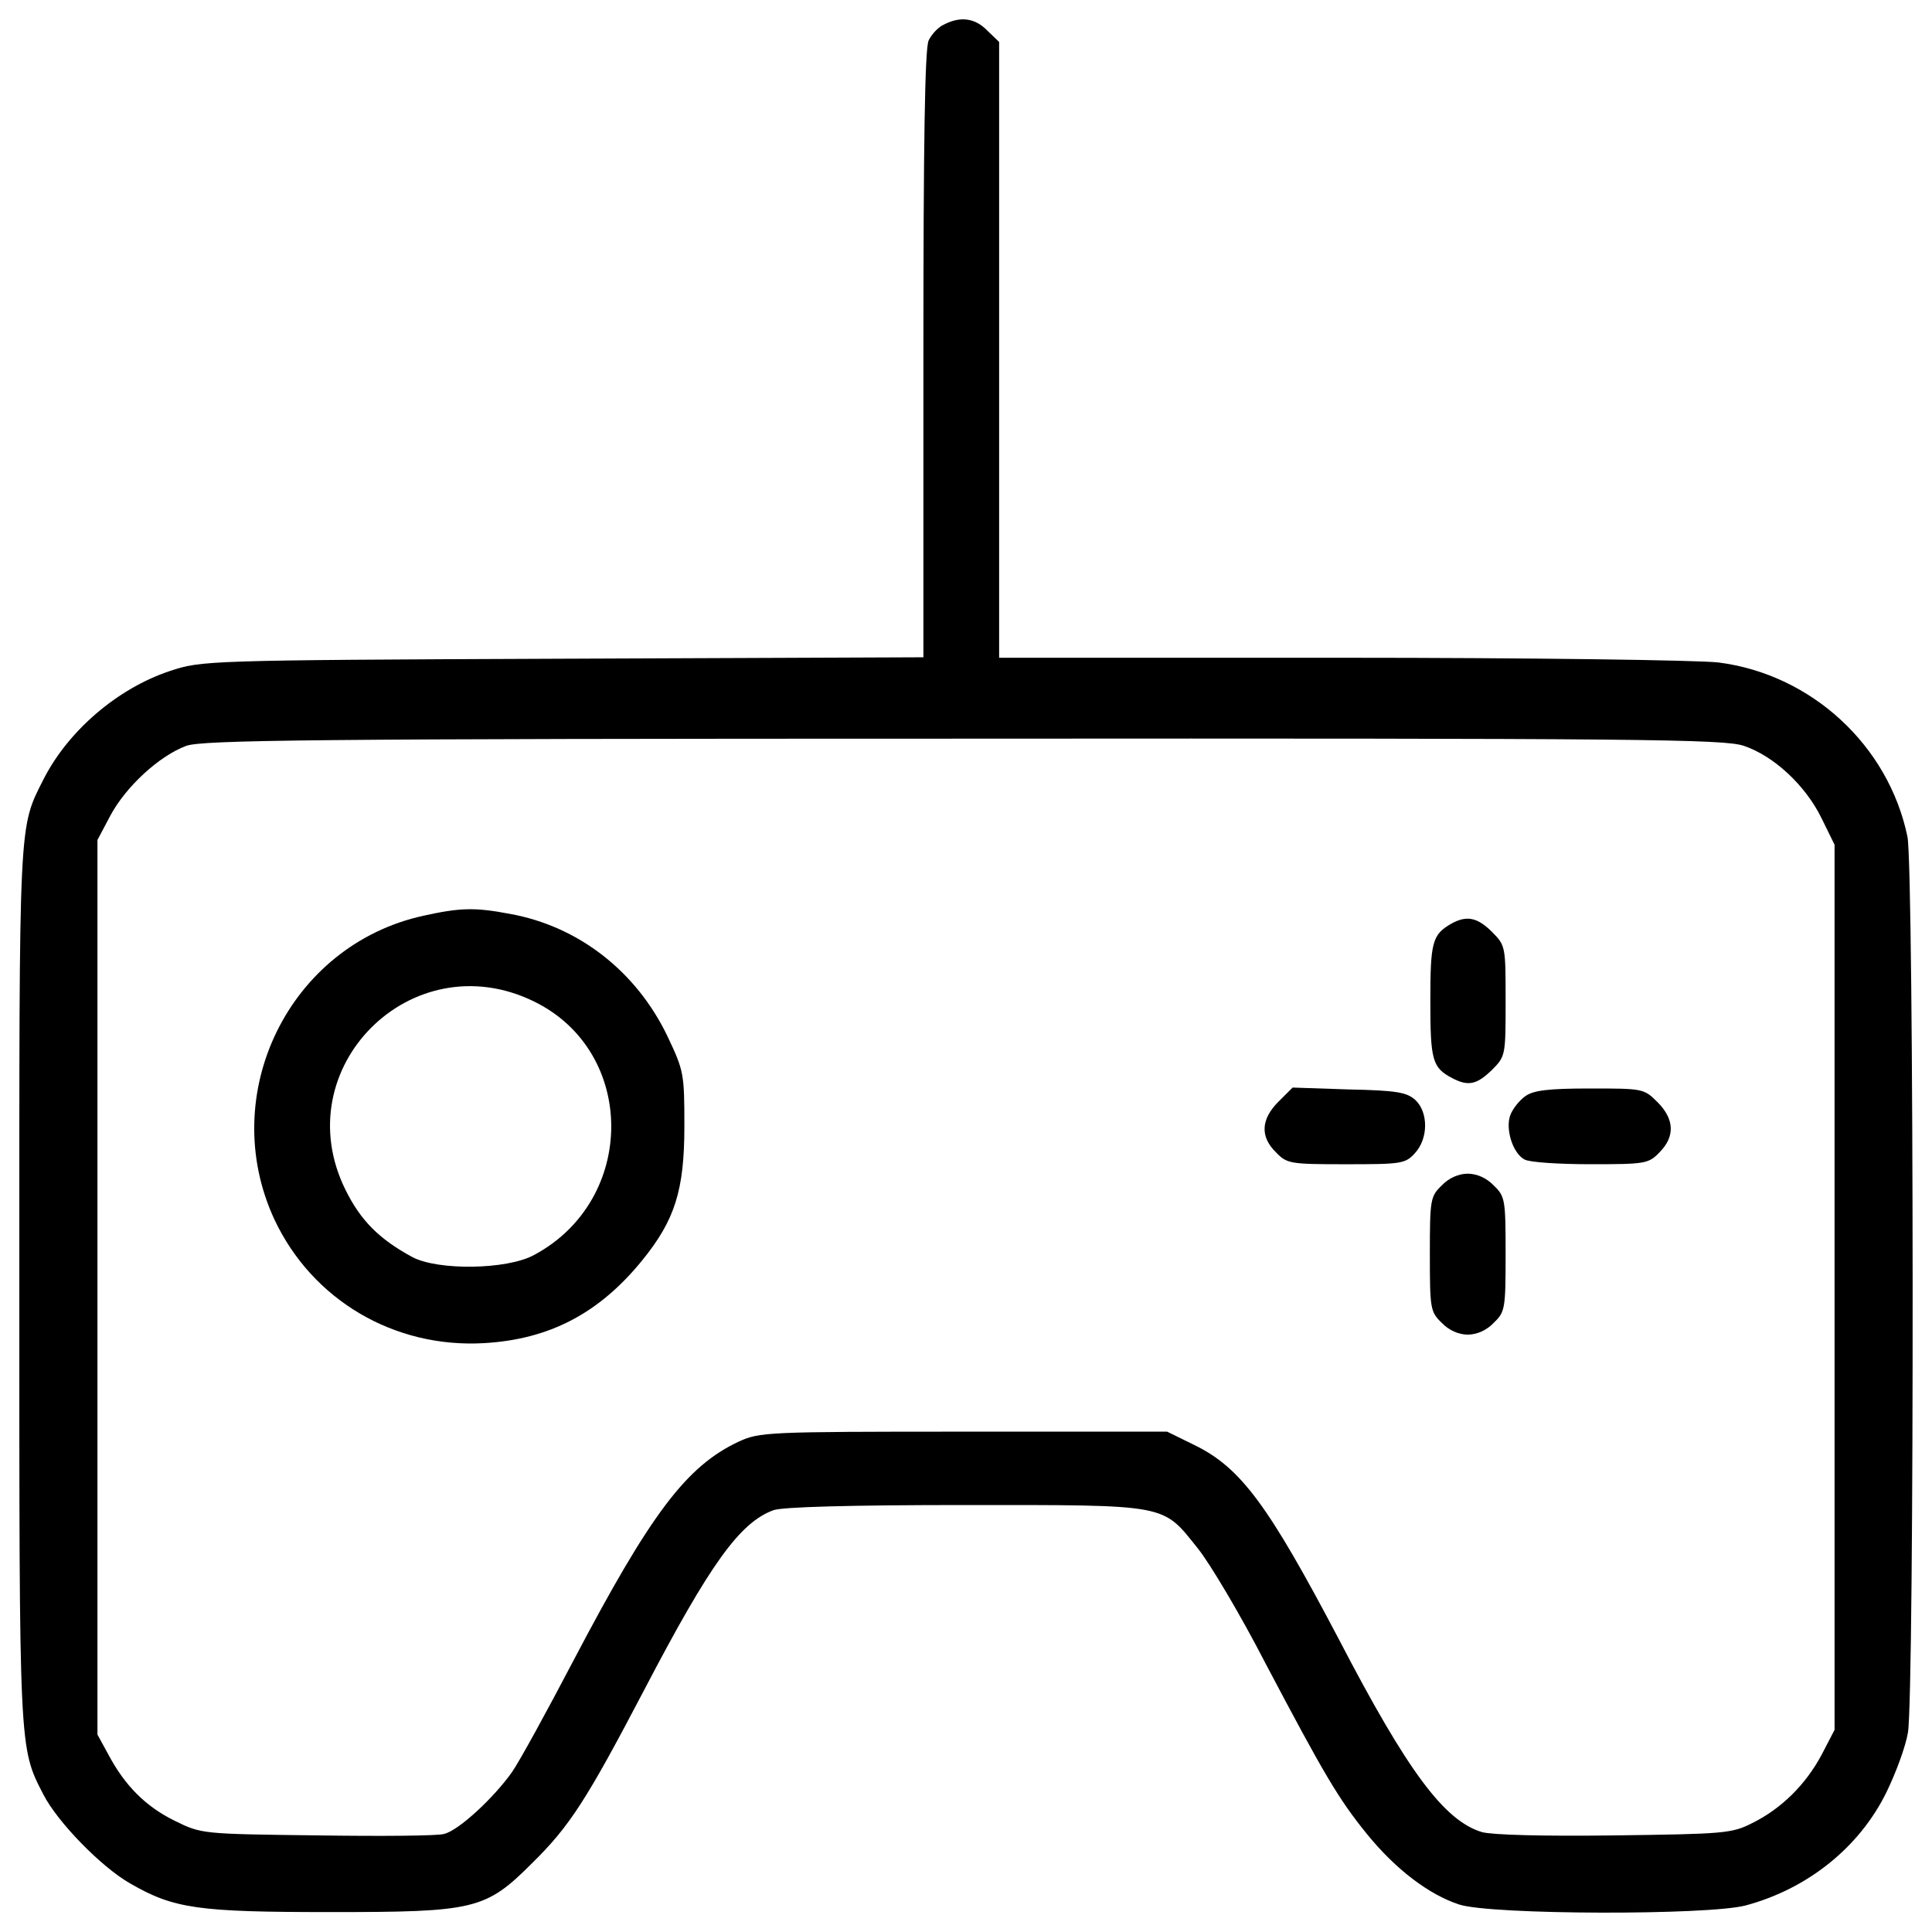 <?xml version="1.0" encoding="utf-8"?>
<!-- Svg Vector Icons : http://www.onlinewebfonts.com/icon -->
<!DOCTYPE svg PUBLIC "-//W3C//DTD SVG 1.1//EN" "http://www.w3.org/Graphics/SVG/1.1/DTD/svg11.dtd">
<svg version="1.1" xmlns="http://www.w3.org/2000/svg" xmlns:xlink="http://www.w3.org/1999/xlink" x="0px" y="0px" viewBox="0 0 1000 1000" enable-background="new 0 0 1000 1000" xml:space="preserve">
<g><g transform="translate(0,511) scale(0.1,-0.1)"><path d="M4887.3,4983.6c-29.4-12.2-66.1-51.4-80.8-83.3c-19.6-44.1-27-529.2-27-1626.8V1707.9l-1866.9-7.4c-1859.5-7.3-1869.3-9.8-2033.5-63.7c-271.9-90.7-524.3-308.7-651.7-556.2C95.1,818.6,100,897,100-1540.7c0-2423-2.5-2391.2,125-2638.6c73.5-142.1,298.9-374.8,450.8-460.6c225.4-129.8,350.3-147,1033.9-147c749.7,0,803.6,12.2,1046.1,254.8c193.5,191.1,279.3,323.4,580.7,899.1c338.1,646.8,492.4,862.4,666.4,926.1c44.1,17.1,401.8,26.9,992.2,26.9c1060.9,0,1019.2,7.4,1205.4-225.4c61.3-75.9,220.5-343,350.3-595.3c303.8-575.7,377.3-700.7,524.3-882c149.4-183.8,320.9-313.6,477.7-365.1c166.6-53.9,1286.2-56.3,1482.2-4.9c320.9,85.8,590.4,301.3,730.1,588c46.6,95.5,98,232.8,110.2,306.3c34.3,191.1,31.8,4466.3-2.4,4637.8c-98,472.8-497.4,840.3-977.5,901.6c-102.9,12.3-975.1,24.5-1952.6,24.5H5171.5V3298v1594.9l-61.3,58.8C5049,5015.4,4973,5027.7,4887.3,4983.6z M9025.3,1249.8c154.3-51.5,318.5-203.3,401.8-372.4l68.6-139.7V-1553v-2290.7l-66.2-127.4c-83.3-156.8-210.7-281.7-360.2-355.2c-105.3-53.9-147-56.3-712.9-63.7c-369.9-4.9-632.1,2.4-686,17.1c-193.6,58.8-382.2,308.7-739.9,997.1c-365,693.4-507.1,889.4-749.7,1007l-139.6,68.6H4987.7c-1021.7,0-1055.9-2.4-1163.7-51.4c-272-127.4-455.7-372.4-855-1131.9c-137.2-262.2-279.3-521.8-318.5-578.2c-93.1-132.3-276.9-303.8-352.8-320.9c-31.9-9.8-325.9-12.2-656.6-7.3c-597.8,7.3-597.8,7.3-737.4,75.9c-149.4,73.5-257.3,181.3-343,343l-56.3,102.9V-1553V762.3l66.2,125c80.8,151.9,254.8,311.1,394.4,362.6c88.2,29.4,629.7,36.8,4025.3,36.8C8498.6,1289,8922.4,1284.1,9025.3,1249.8z"/><path d="M2192.3,370.3c-695.8-151.9-1073.1-923.7-771.7-1572.9c196-416.5,619.9-666.4,1085.4-639.4c338.1,19.6,595.3,154.3,818.3,428.7c169,208.3,218,362.6,218,693.3c0,274.4-2.5,286.7-88.2,467.9c-161.7,335.6-460.6,568.4-815.8,632.1C2456.9,414.4,2381,411.9,2192.3,370.3z M2763.2-73.2c534.1-259.7,534.1-1029,0-1313.2c-139.7-75.9-497.4-80.8-629.6-9.8c-171.5,93.1-267,188.7-345.5,347.9C1476.9-418.6,2131.1,235.5,2763.2-73.2z"/><path d="M7511.2,328.6c-98-56.3-107.8-95.5-107.8-399.3c0-306.3,9.8-345.4,112.7-399.3c83.3-44.1,127.4-34.3,205.8,41.7c71.1,71,71.1,75.9,71.1,357.7s0,286.7-71.1,357.7C7646,362.9,7589.6,372.7,7511.2,328.6z"/><path d="M6617-592.6c-90.7-90.7-95.6-181.3-12.2-262.2c56.3-58.8,73.5-61.3,362.6-61.3c284.2,0,306.3,2.5,355.3,56.3c71.1,76,71.1,213.2,2.5,276.9c-44.1,39.2-98,49-343,53.9l-291.6,9.8L6617-592.6z"/><path d="M7895.9-563.2c-31.8-22.1-66.2-66.2-78.4-98c-26.9-71.1,12.2-198.5,73.5-230.3c24.5-14.7,178.8-24.5,343-24.5c281.7,0,298.9,2.5,355.3,61.3c80.8,80.8,78.4,171.5-9.8,259.7c-71,71-75.9,71-350.3,71C8013.5-524,7937.5-533.8,7895.9-563.2z"/><path d="M7462.2-1026.2c-58.8-56.3-61.3-73.5-61.3-355.3s2.4-298.9,61.3-355.2c36.8-39.2,88.2-61.3,134.8-61.3c46.6,0,98,22.1,134.7,61.3c58.8,56.3,61.3,73.5,61.3,355.2s-2.4,298.9-61.3,355.3C7695-987,7643.5-965,7597-965C7550.4-965,7499-987,7462.2-1026.2z"/></g></g>
</svg>